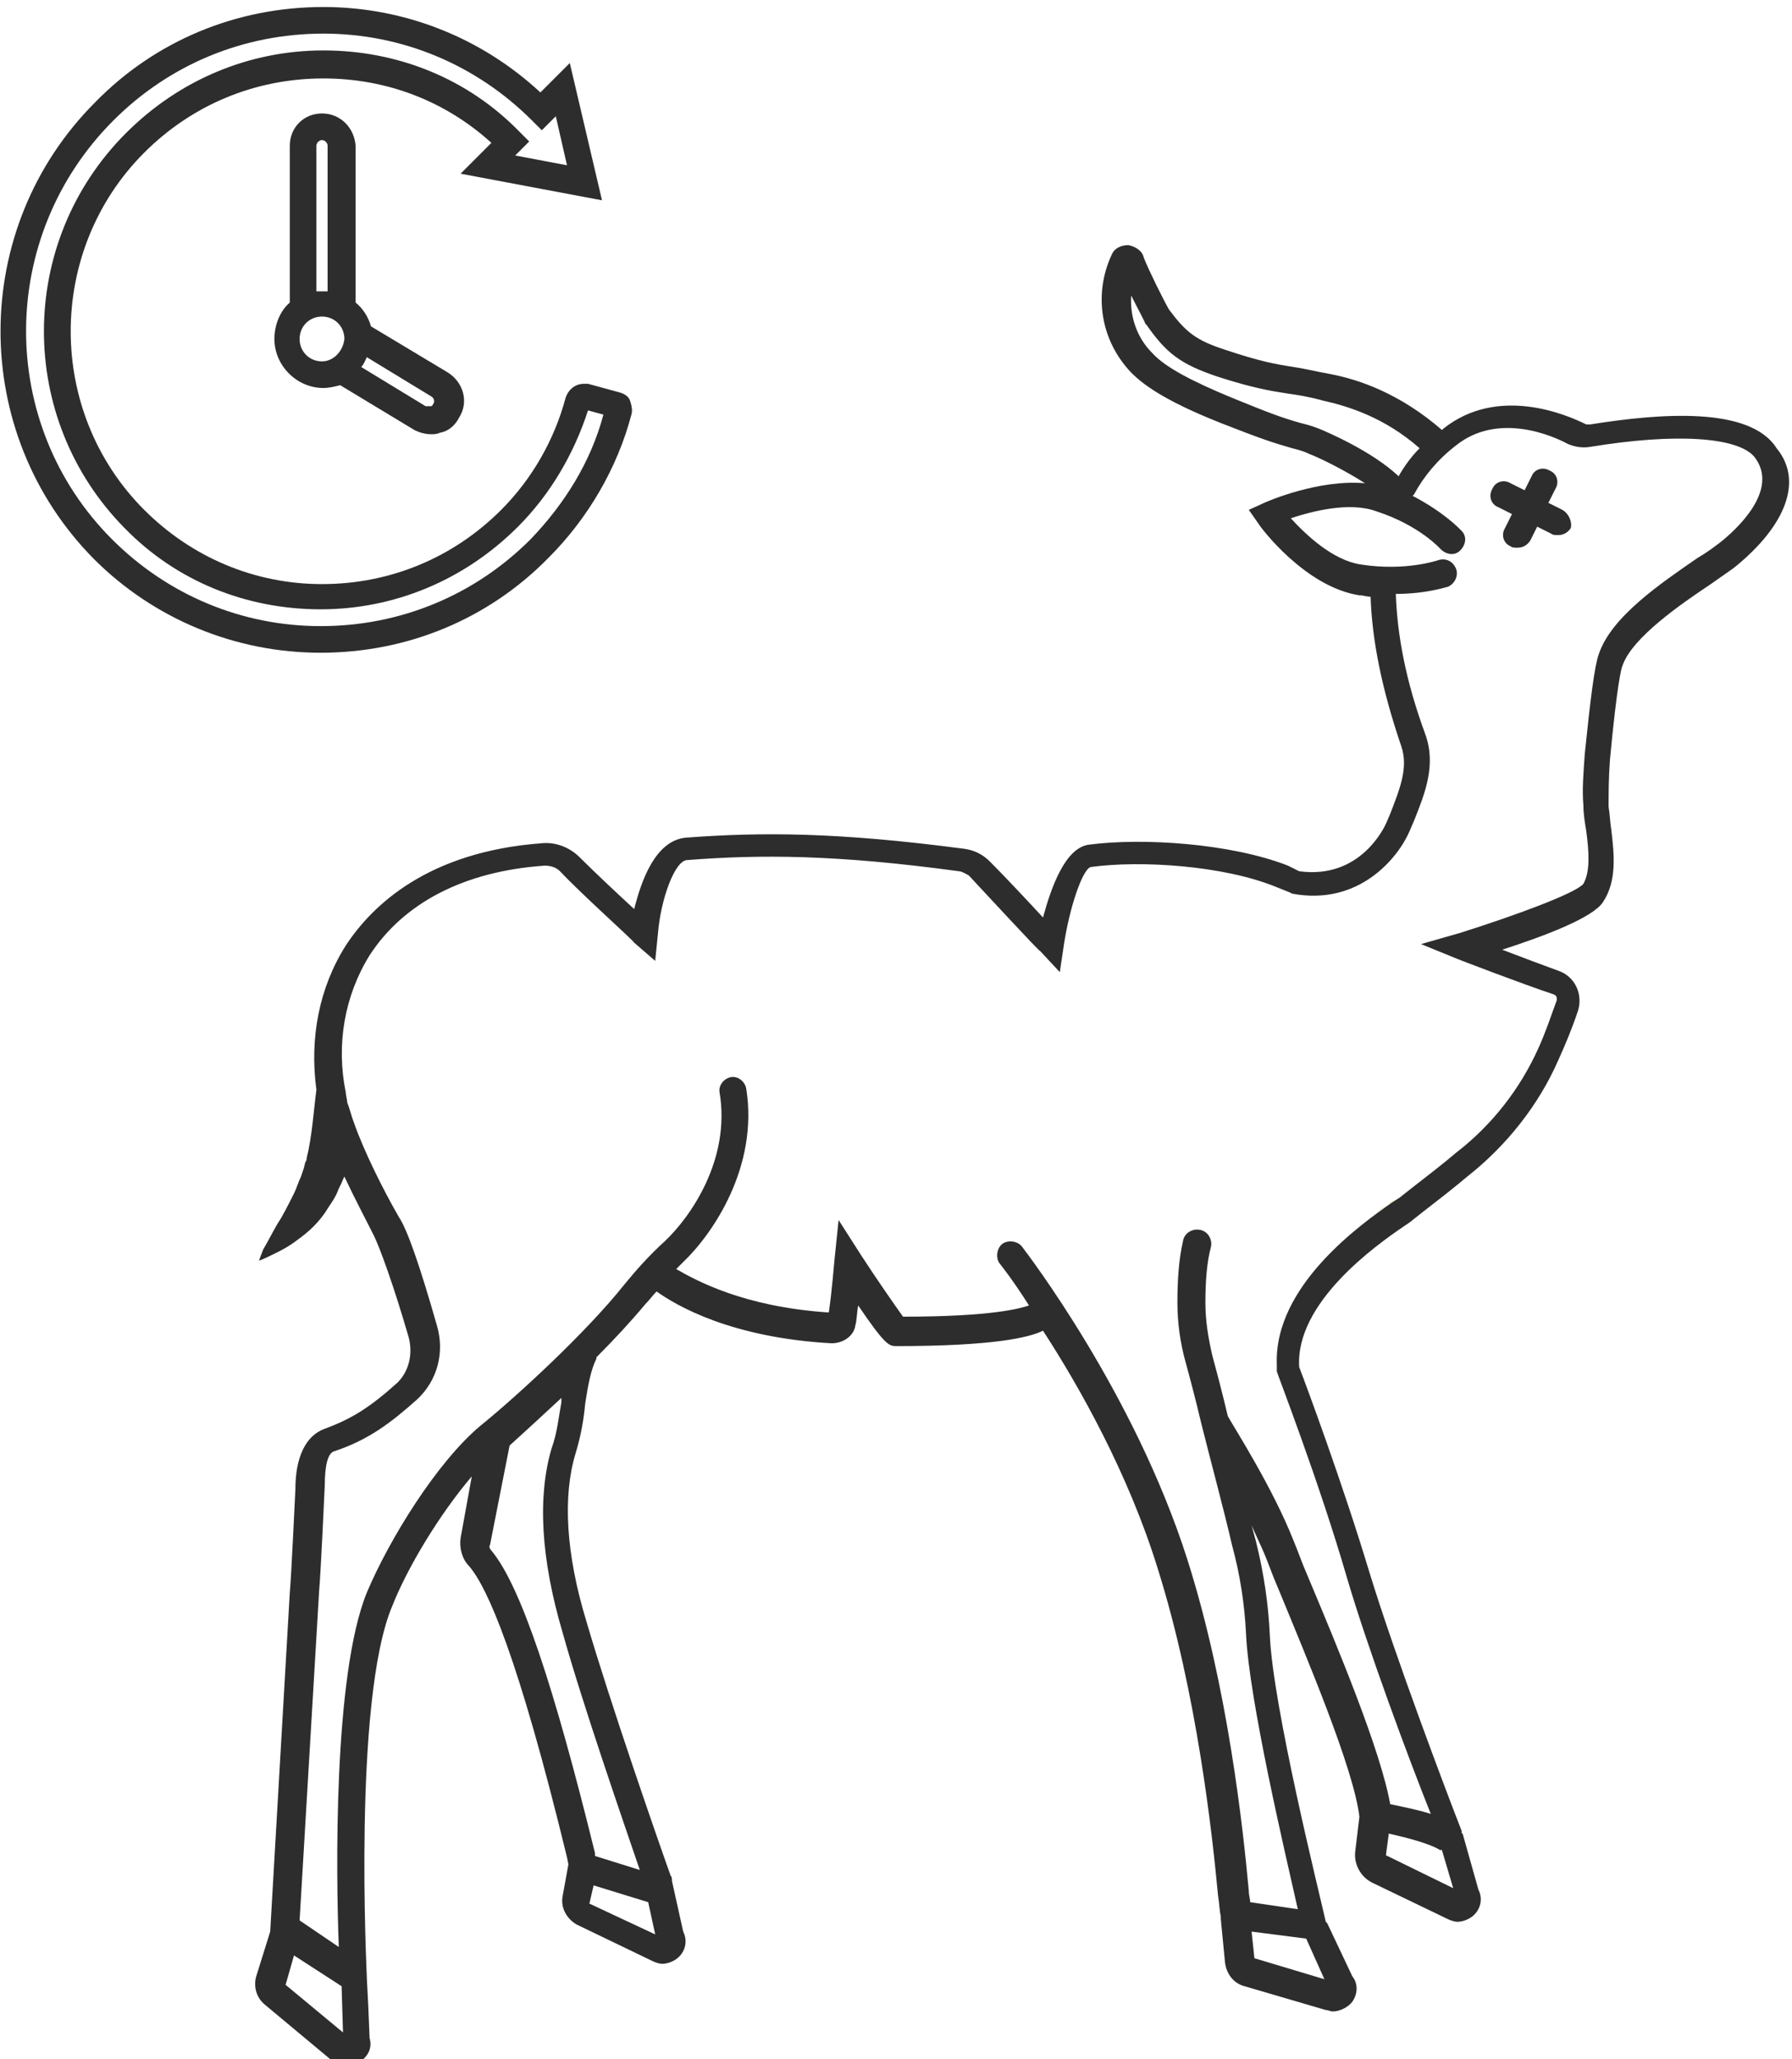 <?xml version="1.0" encoding="utf-8"?>
<!-- Generator: Adobe Illustrator 18.1.0, SVG Export Plug-In . SVG Version: 6.00 Build 0)  -->
<svg version="1.2" baseProfile="tiny" id="Layer_1" xmlns="http://www.w3.org/2000/svg" xmlns:xlink="http://www.w3.org/1999/xlink"
	 x="0px" y="0px" viewBox="0 0 128 147" xml:space="preserve">
<g>
	<path fill="#2D2D2D" d="M23,8.1c-1.3,0-2.3,1-2.3,2.3l0,11.2c-0.7,0.6-1.1,1.6-1.1,2.6c0,1.9,1.6,3.5,3.5,3.5
		c0.4,0,0.8-0.1,1.2-0.2l5.3,3.2c0.4,0.2,0.8,0.3,1.2,0.3c0.2,0,0.4,0,0.6-0.1c0.6-0.1,1.1-0.5,1.4-1.1c0.7-1.1,0.3-2.5-0.8-3.2
		l-5.5-3.3c-0.2-0.7-0.6-1.3-1.1-1.7l0-11.2C25.3,9.1,24.3,8.1,23,8.1z M22.6,10.4c0-0.2,0.2-0.4,0.4-0.4s0.4,0.2,0.4,0.4l0,10.4
		c-0.1,0-0.3,0-0.4,0c-0.1,0-0.3,0-0.4,0L22.6,10.4z M23,25.8c-0.9,0-1.6-0.7-1.6-1.6c0-0.9,0.7-1.6,1.6-1.6c0.9,0,1.6,0.7,1.6,1.6
		C24.5,25.1,23.8,25.8,23,25.8z M26.2,25.5l4.6,2.8c0.2,0.1,0.3,0.4,0.1,0.6C30.9,29,30.8,29,30.7,29s-0.2,0-0.3,0l-4.6-2.8
		C26,26,26.1,25.7,26.2,25.5z"/>
	<path fill="#2D2D2D" d="M44.2,28L42,27.4l-0.3,0c-0.6,0-1.1,0.4-1.3,1c-0.8,3-2.4,5.8-4.6,8c-3.4,3.4-7.9,5.3-12.8,5.3
		c-4.8,0-9.3-1.9-12.7-5.3c-7-7-7-18.5,0-25.5c3.4-3.4,7.9-5.3,12.8-5.3c4.5,0,8.7,1.6,12,4.6l-2.2,2.2l10.1,1.9l-2.3-9.8l-2.1,2.1
		c-4.2-3.9-9.7-6.1-15.5-6.1c-6.2,0-12,2.4-16.3,6.8c-9,9-9,23.6-0.1,32.6c4.3,4.3,10.1,6.7,16.2,6.7c6.2,0,12-2.4,16.3-6.8
		c2.8-2.8,4.9-6.4,5.9-10.2c0.1-0.3,0-0.7-0.1-1C44.9,28.3,44.6,28.1,44.2,28z M37.9,38.5c-4,4-9.3,6.2-15,6.2
		c-5.6,0-10.9-2.2-14.9-6.2c-8.2-8.2-8.2-21.6,0.1-29.9c4-4,9.3-6.2,15-6.2c5.6,0,10.9,2.2,14.9,6.2l0.7,0.7l1-1l0.8,3.5l-3.7-0.7
		l1-1l-0.7-0.7c-3.7-3.8-8.7-5.8-14-5.8c-5.3,0-10.3,2.1-14.1,5.9c-7.8,7.8-7.8,20.4-0.1,28.2c3.7,3.8,8.7,5.8,14,5.8
		c5.3,0,10.3-2.1,14.1-5.9c2.3-2.3,4-5.2,5-8.3l1.1,0.3C42.2,33,40.3,36,37.9,38.5z"/>
	<path fill="#2D2D2D" d="M111.6,36.4l-1-0.5l0.5-1c0.3-0.5,0.1-1.1-0.4-1.3c-0.5-0.3-1.1-0.1-1.3,0.4l-0.5,1l-1-0.5
		c-0.5-0.3-1.1-0.1-1.3,0.4c-0.3,0.5-0.1,1.1,0.4,1.3l1,0.5l-0.5,1c-0.3,0.5-0.1,1.1,0.4,1.3c0.1,0.1,0.3,0.1,0.5,0.1
		c0.4,0,0.7-0.2,0.9-0.5l0.5-1l1,0.5c0.1,0.1,0.3,0.1,0.5,0.1c0.4,0,0.7-0.2,0.9-0.5C112.3,37.3,112.1,36.7,111.6,36.4z"/>
	<path fill="#2D2D2D" d="M113.6,30.3c-0.1,0-0.3,0-0.3,0c-1.4-0.7-6.3-2.8-10.2,0.3c0,0,0,0-0.1,0.1c-3-2.6-5.9-3.6-8-4
		c-1.1-0.2-1.9-0.4-2.6-0.5c-1.3-0.2-2.4-0.4-4.8-1.2c-2.2-0.7-2.9-1.3-4.1-2.9c-0.4-0.7-1.4-2.7-1.8-3.7c-0.1-0.5-0.6-0.8-1.1-0.9
		c-0.5,0-1,0.2-1.2,0.7c-1.3,2.8-0.8,6.1,1.4,8.4c0.7,0.7,2.1,1.9,6.4,3.6c2.8,1.1,3.7,1.4,5.1,1.8c0.4,0.1,0.8,0.2,1.2,0.4
		c0.8,0.3,2.6,1.2,4,2.1c-3.3-0.3-7,1.3-7.2,1.4l-1.1,0.5l0.7,1c0.1,0.2,3.3,4.5,7.2,5.1c0.3,0,0.5,0.1,0.8,0.1
		c0.1,3.1,0.8,6.6,2.2,10.7c0.5,1.5-0.1,3-0.8,4.8L99,58.8c-0.1,0.2-1.8,4-6.2,3.4L92,61.8c-4.1-1.6-10.4-2-14.2-1.5
		c-1.7,0.2-2.7,3-3.3,5.2c-1.2-1.3-2.8-3-3.8-4c-0.5-0.5-1.1-0.8-1.8-0.9c-9.1-1.2-14.5-1.2-19.9-0.8c-2.2,0.2-3.2,3.1-3.7,5.1
		c-1.2-1.1-2.9-2.7-3.9-3.7c-0.7-0.7-1.7-1.1-2.7-1c-8.1,0.6-12.1,4.4-14,7.3c-1.9,3-2.6,6.6-2.1,10.3c-0.2,1.5-0.3,3.3-0.7,4.9
		c0,0,0,0.2,0,0.1L21.8,83l-0.1,0.4L21.5,84c-0.2,0.4-0.3,0.8-0.5,1.2c-0.4,0.8-0.8,1.6-1.2,2.2c-0.4,0.7-0.7,1.3-1,1.8
		c-0.2,0.5-0.3,0.8-0.3,0.8s0.3-0.1,0.7-0.3c0.4-0.2,1.1-0.5,1.8-1c0.7-0.5,1.5-1.1,2.2-2.1c0.3-0.5,0.7-1,0.9-1.5
		c0.1-0.3,0.3-0.6,0.4-0.9l0.1-0.2c0.7,1.5,1.5,3,2.1,4.2c0.4,0.8,1.4,3.5,2.5,7.3c0.3,1.2,0,2.4-0.8,3.2c-2,1.8-3.3,2.6-5.2,3.3
		c-1.4,0.5-2.1,2.1-2.1,4.3c0,0-0.3,6.4-0.4,7.4l-1.4,24.2c0,0,0,0,0,0l-1,3.2c-0.2,0.7,0,1.5,0.6,2l4.8,4c0.3,0.3,0.7,0.4,1.1,0.4
		c0.3,0,0.6-0.1,0.9-0.3c0.6-0.4,0.9-1,0.7-1.7l-0.1-2.4l0,0l-0.1-1.9v0l0-0.1c0-0.2-1-19.7,1.8-26.4c1.1-2.8,3.4-6.6,5.7-9.3
		l-0.8,4.4c-0.1,0.7,0.1,1.5,0.6,2c1.3,1.5,3.5,6.4,7,20.8l0.1,0.5l-0.4,2.2c-0.2,0.9,0.3,1.7,1,2.1l5.4,2.6
		c0.2,0.1,0.5,0.2,0.7,0.2c0.4,0,0.9-0.2,1.2-0.5c0.5-0.5,0.6-1.2,0.3-1.8l-0.8-3.6c0-0.1,0-0.3-0.1-0.4c-1-2.8-4.3-12.3-6-18.1
		c-1.5-4.9-1.7-9-0.8-12c0.4-1.3,0.6-2.5,0.7-3.6c0.2-1.3,0.4-2.4,0.8-3.2c0,0,0,0,0-0.1c1.3-1.3,2.5-2.6,3.5-3.8
		c0.3-0.3,0.5-0.6,0.8-0.9c1.4,1,5.3,3.3,12.5,3.7c0.8,0,1.6-0.5,1.7-1.3c0.1-0.3,0.1-0.9,0.2-1.4c1.9,2.8,2.2,2.9,2.7,2.9
		c0,0,0,0,0,0c6.9,0,9.5-0.6,10.5-1.1c2.6,4,6.1,10.2,8.2,17c2.8,8.9,3.9,19,4.3,23.3c0.1,0.6,0.1,1.1,0.2,1.5c0,0.1,0,0.1,0,0.2
		l0.3,3.1c0.1,0.8,0.6,1.5,1.4,1.7l5.8,1.7c0.2,0,0.3,0.1,0.5,0.1c0.5,0,1.1-0.3,1.4-0.7c0.4-0.6,0.4-1.3,0-1.8l-1.8-3.8
		c0,0,0,0-0.1-0.1c-0.4-1.8-3.8-15.4-4-20.5c-0.1-2.1-0.4-4.3-1-6.7c-0.1-0.4-0.2-0.7-0.3-1.1c0.3,0.7,0.6,1.3,0.9,2
		c0.3,0.7,0.6,1.6,1,2.5c2.1,5.1,5.4,12.9,5.8,16.3l-0.3,2.5c-0.1,0.9,0.4,1.8,1.2,2.2l5.4,2.6c0.2,0.1,0.5,0.2,0.7,0.2
		c0.4,0,0.9-0.2,1.2-0.5c0.5-0.5,0.6-1.2,0.3-1.8l-1.1-3.9c0-0.1-0.1-0.1-0.1-0.2c0,0,0-0.1,0-0.1c-1.1-2.8-4.8-12.6-6.6-18.5
		c-1.9-6.3-4.5-13.3-5-14.6c-0.3-4.6,5.5-8.7,7.4-10c0.3-0.2,0.6-0.4,0.7-0.5c1-0.8,2.2-1.7,3.3-2.6l0.6-0.5
		c2.8-2.2,5.1-5.1,6.5-8.3c0.5-1.1,1-2.3,1.4-3.5c0.4-1.2-0.2-2.5-1.4-2.9c-1.1-0.4-2.7-1-4-1.5c3.1-1,6.5-2.3,7.2-3.4
		c1-1.5,0.8-3.4,0.6-5.1c-0.1-0.6-0.1-1.1-0.2-1.7c0-1,0-2.1,0.1-3.4c0.5-5.3,0.8-6.5,0.9-6.7c0.7-2,4.2-4.4,6.3-5.8
		c0.7-0.5,1.3-0.9,1.7-1.2c3.7-3,4.9-6.2,3-8.5C125,29,118.6,29.5,113.6,30.3z M94.2,30.6c-0.5-0.2-0.9-0.3-1.3-0.4
		c-1.4-0.4-2.2-0.7-4.9-1.8c-2.9-1.2-4.8-2.2-5.7-3.2c-1.1-1.1-1.6-2.6-1.5-4.1c0.5,1,1,1.9,1,2l0.1,0.1c1.4,2,2.4,2.8,5.1,3.7
		c2.5,0.8,3.7,1,5,1.2c0.7,0.1,1.4,0.2,2.5,0.5c1.8,0.4,4.4,1.2,6.9,3.4c-0.6,0.6-1.1,1.3-1.5,2C98,32.2,94.7,30.8,94.2,30.6z
		 M20.4,141.7l0.6-2.1l3.4,2.2l0.1,3.3L20.4,141.7z M46.3,135.8l0.5,2.3l-4.7-2.2l0.3-1.3L46.3,135.8
		C46.3,135.8,46.3,135.8,46.3,135.8z M45.7,133.5l-3.2-1l0-0.2c-2.9-11.8-5.3-19.1-7.4-21.6c-0.1-0.1-0.2-0.3-0.1-0.4l1.4-7.1
		c1-0.9,2.3-2.1,3.7-3.4c0,0.1,0,0.2,0,0.3c-0.2,1.1-0.3,2.2-0.7,3.3c-1,3.4-0.8,7.8,0.8,13.2C41.6,121.6,44.4,129.7,45.7,133.5z
		 M94.6,141.3l-5-1.5l-0.2-1.9l3.9,0.5L94.6,141.3z M103,132.1l0.8,2.7l-4.7-2.3c-0.1,0-0.1-0.1-0.1-0.1l0.2-1.5
		c1.3,0.3,2.9,0.7,3.7,1.2C102.9,132,103,132.1,103,132.1z M122.9,38.7c-0.4,0.3-0.9,0.7-1.6,1.1c-2.6,1.8-6.2,4.2-7.1,6.9
		c-0.3,0.8-0.6,3.2-1,7.1c-0.1,1.4-0.2,2.6-0.1,3.7c0,0.6,0.1,1.2,0.2,1.8c0.2,1.5,0.3,2.9-0.2,3.8c-0.6,0.7-5,2.3-8.8,3.5l-2.8,0.8
		l2.7,1.1c0,0,4.4,1.7,6.8,2.5c0.2,0.1,0.2,0.2,0.2,0.4c-0.4,1.1-0.8,2.3-1.3,3.4c-1.3,2.9-3.3,5.5-5.9,7.5l-0.6,0.5
		c-1.1,0.9-2.3,1.8-3.3,2.6c-0.1,0.1-0.3,0.2-0.6,0.4c-2.3,1.6-8.5,6-8.3,11.6c0,0.2,0,0.3,0,0.5c0,0.1,3,7.8,5,14.7
		c1.5,5.1,4.4,12.9,6,16.9c-0.9-0.3-2-0.5-2.9-0.7h0c-0.7-3.9-3.8-11.3-5.9-16.3c-0.4-0.9-0.7-1.8-1-2.5c-1.5-3.8-4.2-8-4.7-8.9
		c-0.4-1.7-0.8-3.2-1.1-4.3c-0.3-1.3-0.5-2.5-0.5-3.8c0-1.5,0.1-2.9,0.4-4c0.1-0.5-0.2-1.1-0.8-1.2c-0.5-0.1-1.1,0.2-1.2,0.8
		c-0.3,1.3-0.4,2.8-0.4,4.4c0,1.4,0.2,2.9,0.6,4.3c0.3,1.1,0.7,2.6,1.1,4.3c0,0,0,0,0,0c0.7,2.8,1.6,6.1,2.2,8.7
		c0.6,2.2,0.9,4.3,1,6.3c0.2,4.7,2.8,15.7,3.7,19.7l-3.4-0.5c0-0.2-0.1-0.5-0.1-0.8c-0.4-4.4-1.5-14.6-4.4-23.7
		c-3.8-11.9-11.5-21.9-11.8-22.3c-0.3-0.4-1-0.5-1.4-0.2c-0.4,0.3-0.5,1-0.2,1.4c0,0,0.9,1.1,2.1,3c-0.6,0.2-2.6,0.8-9,0.8
		c-0.5-0.7-1.9-2.7-3-4.4l-1.6-2.5l-0.3,2.9c0,0-0.2,2.4-0.4,3.7c-6.1-0.4-9.5-2.3-10.9-3.1c0.2-0.2,0.3-0.3,0.5-0.5
		c2.1-2,5.4-6.8,4.5-12.4c-0.1-0.5-0.6-0.9-1.1-0.8c-0.5,0.1-0.9,0.6-0.8,1.1c0.8,4.8-2.1,8.9-3.9,10.6c-1.1,1-2,2-2.9,3.1
		c-2.7,3.4-7.7,8-10.3,10.1c-3.1,2.6-6.5,8.1-8.1,11.9c-2.4,5.9-2.2,20.1-2,25.3l-2.8-1.9l1.4-23.6c0.1-1,0.4-7.4,0.4-7.5
		c0-1.3,0.2-2.3,0.7-2.4c2.4-0.8,4-2,5.9-3.7c1.4-1.3,2-3.3,1.4-5.3c-1.2-4.2-2.1-6.8-2.7-7.7c-1.1-1.9-2.5-4.7-3.2-6.7
		c-0.2-0.5-0.3-1-0.5-1.5c0-0.2-0.1-0.5-0.1-0.7c-0.7-3.4-0.1-6.9,1.7-9.8c2.4-3.7,6.7-6,12.5-6.4c0.4,0,0.8,0.1,1.1,0.4
		c1.6,1.7,5.2,4.9,5.3,5.1l1.5,1.3l0.2-2c0.2-2.4,1.2-5.2,2.1-5.2c5.2-0.4,10.6-0.4,19.4,0.8c0.2,0,0.5,0.2,0.7,0.3
		c1.5,1.6,5,5.4,5.1,5.4l1.4,1.5l0.3-2c0.4-2.6,1.3-5.3,1.9-5.5c3.6-0.5,9.5-0.1,13.2,1.4l1,0.4l0.2,0.1c4.8,0.9,7.6-2.6,8.4-4.5
		l0.3-0.7c0.8-2,1.6-4,0.8-6.2c-1.4-3.8-2-7.1-2.1-10c2.2,0,3.6-0.5,3.7-0.5c0.5-0.2,0.8-0.8,0.6-1.3c-0.2-0.5-0.7-0.8-1.3-0.6
		c0,0-2.3,0.8-5.5,0.3c-2-0.3-3.9-2.1-5-3.3c1.5-0.5,4.2-1.2,6.1-0.5c3.1,1,4.6,2.7,4.6,2.7c0.4,0.4,1,0.5,1.4,0.1
		c0.4-0.4,0.5-1,0.1-1.4c-0.1-0.1-1.2-1.3-3.5-2.5c0,0,0.1-0.1,0.1-0.1c0.7-1.3,1.7-2.5,3-3.5c3-2.4,6.9-0.7,8-0.1
		c0.5,0.2,1,0.3,1.6,0.2c6.1-1,10.5-0.7,11.7,0.7C127.2,35,123.9,37.9,122.9,38.7z"/>
	<path fill="#FEDBAB" d="M98.4,86.5c0.2-0.1,0.4-0.3,0.5-0.4C98.7,86.2,98.5,86.4,98.4,86.5C98.3,86.5,98.3,86.5,98.4,86.5
		C98.3,86.5,98.4,86.5,98.4,86.5z"/>
	<path fill="#FEDBAB" d="M99.4,85.8c0.1-0.1,0.1-0.1,0.2-0.1c-0.1,0.1-0.3,0.2-0.4,0.3C99.2,85.9,99.3,85.8,99.4,85.8z"/>
</g>
</svg>
